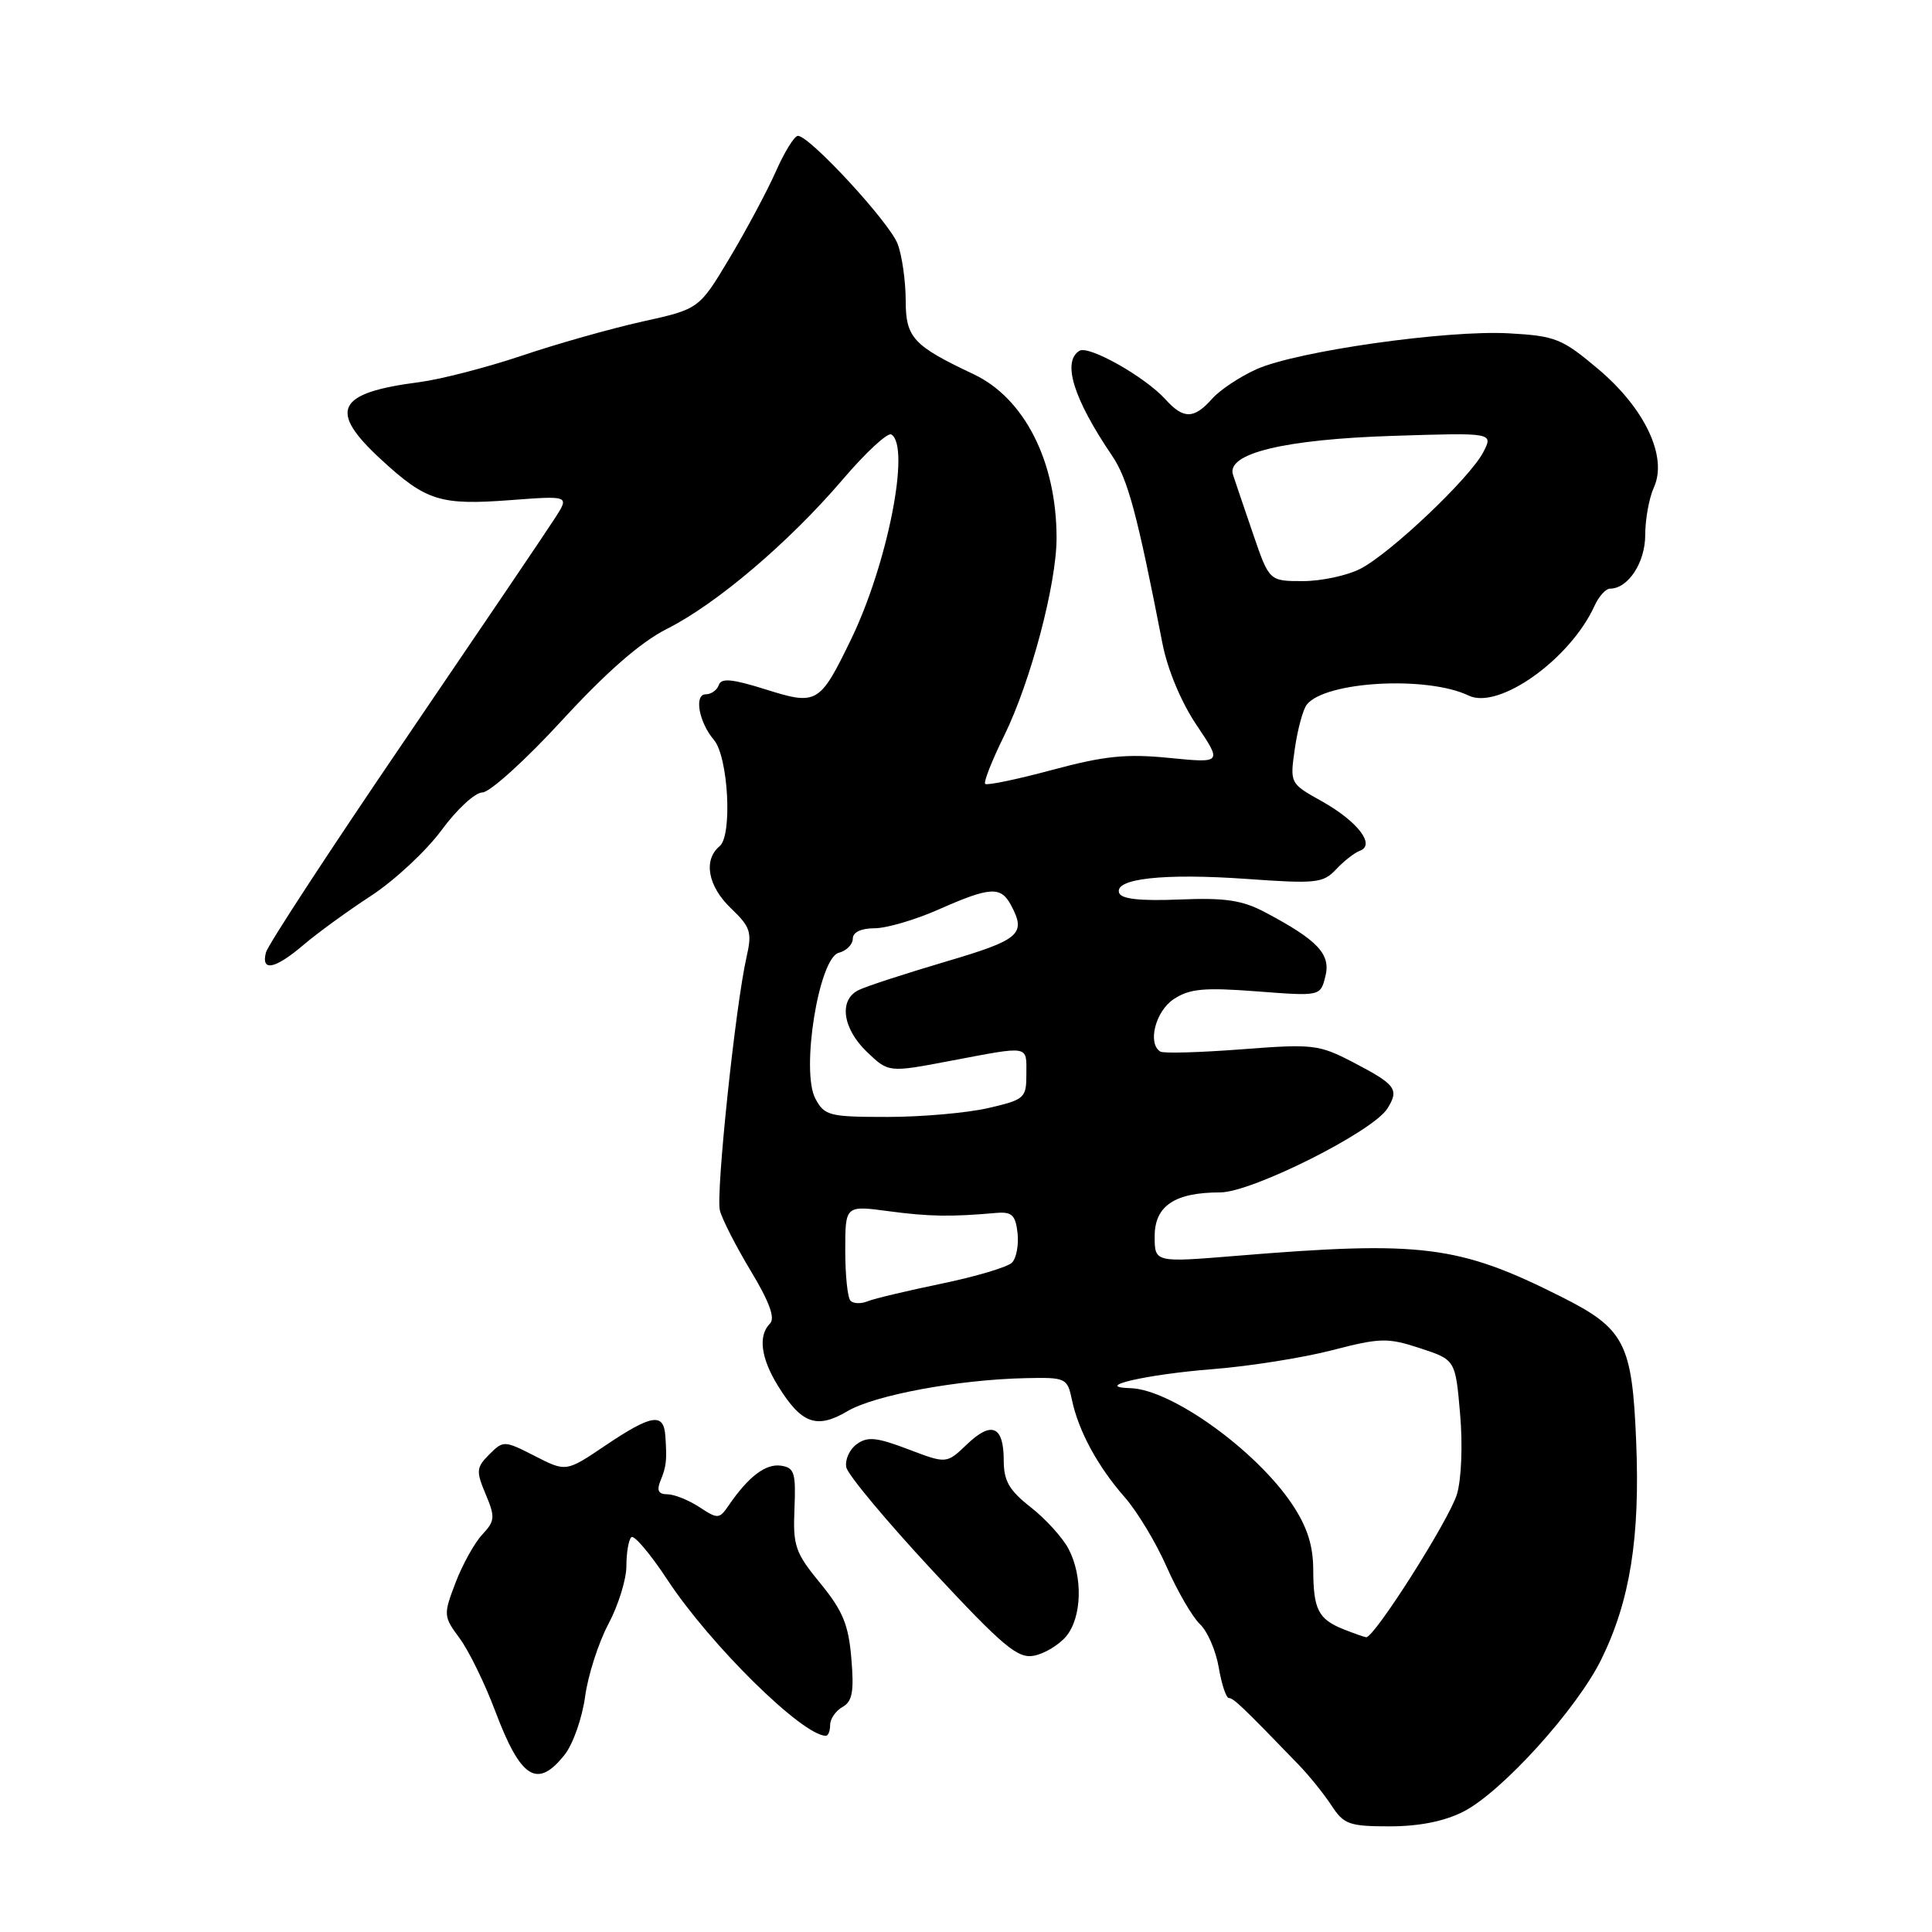 <?xml version="1.0" encoding="UTF-8" standalone="no"?>
<!DOCTYPE svg PUBLIC "-//W3C//DTD SVG 1.1//EN" "http://www.w3.org/Graphics/SVG/1.1/DTD/svg11.dtd" >
<svg xmlns="http://www.w3.org/2000/svg" xmlns:xlink="http://www.w3.org/1999/xlink" version="1.1" viewBox="0 0 256 256">
 <g >
 <path fill="currentColor"
d=" M 193.91 240.05 C 199.01 237.44 208.98 226.43 212.21 219.82 C 216.00 212.07 217.33 203.72 216.80 190.98 C 216.27 177.97 215.27 176.05 206.92 171.85 C 193.29 164.99 188.40 164.38 163.75 166.41 C 153.00 167.29 153.00 167.29 153.00 163.81 C 153.00 159.78 155.66 158.00 161.68 158.00 C 165.87 158.00 181.93 149.95 183.84 146.88 C 185.43 144.34 184.97 143.71 179.26 140.74 C 174.75 138.40 173.97 138.31 164.50 139.04 C 159.00 139.46 154.16 139.60 153.75 139.34 C 152.01 138.27 153.11 133.97 155.54 132.38 C 157.64 131.00 159.57 130.83 166.52 131.36 C 174.96 132.01 174.96 132.01 175.62 129.37 C 176.36 126.43 174.62 124.59 167.67 120.90 C 164.59 119.27 162.36 118.94 156.27 119.19 C 151.07 119.40 148.58 119.13 148.29 118.31 C 147.62 116.41 154.21 115.69 165.16 116.46 C 174.39 117.12 175.34 117.02 177.04 115.19 C 178.06 114.10 179.48 112.99 180.19 112.73 C 182.31 111.96 179.87 108.81 175.11 106.15 C 170.91 103.80 170.91 103.80 171.58 99.15 C 171.95 96.59 172.66 93.99 173.16 93.36 C 175.61 90.27 189.10 89.52 194.61 92.17 C 198.60 94.09 208.07 87.34 211.28 80.28 C 211.85 79.02 212.78 78.00 213.33 78.00 C 215.73 78.00 218.00 74.55 218.00 70.89 C 218.00 68.80 218.52 65.96 219.15 64.58 C 220.99 60.54 217.97 54.13 211.77 48.90 C 206.99 44.87 206.10 44.51 199.97 44.17 C 191.74 43.70 171.86 46.53 166.50 48.92 C 164.30 49.91 161.64 51.67 160.60 52.85 C 158.20 55.55 156.81 55.56 154.41 52.90 C 151.72 49.93 144.26 45.72 143.03 46.48 C 140.71 47.92 142.24 52.84 147.34 60.36 C 149.45 63.47 150.68 68.06 154.03 85.26 C 154.70 88.71 156.51 93.04 158.54 96.06 C 161.94 101.12 161.94 101.12 154.94 100.43 C 149.25 99.86 146.33 100.16 139.45 102.01 C 134.78 103.27 130.77 104.10 130.54 103.87 C 130.31 103.64 131.44 100.76 133.06 97.48 C 136.57 90.33 140.00 77.39 140.00 71.28 C 140.00 61.15 135.75 52.77 129.00 49.58 C 121.00 45.81 120.01 44.74 120.01 39.82 C 120.00 37.24 119.53 33.86 118.94 32.32 C 117.88 29.48 107.28 18.00 105.73 18.00 C 105.26 18.00 103.94 20.14 102.79 22.75 C 101.63 25.36 98.87 30.52 96.66 34.22 C 92.63 40.95 92.63 40.95 85.07 42.62 C 80.90 43.55 73.72 45.58 69.11 47.14 C 64.49 48.69 58.42 50.26 55.61 50.63 C 44.56 52.05 43.41 54.36 50.51 60.90 C 56.46 66.38 58.33 66.97 67.61 66.27 C 75.44 65.68 75.44 65.68 73.58 68.59 C 72.56 70.19 63.62 83.40 53.72 97.95 C 43.81 112.50 35.50 125.21 35.24 126.20 C 34.56 128.80 36.44 128.42 40.22 125.20 C 42.02 123.66 46.05 120.73 49.16 118.70 C 52.27 116.67 56.47 112.76 58.50 110.01 C 60.52 107.25 62.96 105.00 63.93 105.00 C 64.89 105.00 69.64 100.71 74.46 95.46 C 80.38 89.02 84.91 85.07 88.37 83.33 C 94.94 80.03 104.55 71.86 111.65 63.55 C 114.71 59.96 117.62 57.27 118.11 57.57 C 120.68 59.15 117.61 74.74 112.76 84.74 C 108.61 93.29 108.26 93.50 101.39 91.33 C 97.02 89.96 95.56 89.82 95.25 90.76 C 95.02 91.44 94.24 92.00 93.51 92.00 C 91.94 92.00 92.61 95.71 94.59 98.03 C 96.50 100.25 97.07 110.70 95.36 112.12 C 93.15 113.95 93.79 117.43 96.88 120.38 C 99.46 122.85 99.67 123.53 98.92 126.82 C 97.46 133.20 94.83 158.19 95.39 160.39 C 95.68 161.55 97.53 165.16 99.49 168.42 C 101.94 172.48 102.74 174.66 102.03 175.37 C 100.43 176.97 100.81 179.95 103.09 183.64 C 106.19 188.66 108.21 189.40 112.29 186.99 C 115.92 184.85 126.99 182.80 135.95 182.61 C 141.24 182.50 141.43 182.59 142.04 185.50 C 142.90 189.60 145.45 194.31 149.02 198.38 C 150.67 200.25 153.18 204.41 154.60 207.64 C 156.02 210.86 158.00 214.26 158.99 215.20 C 159.99 216.13 161.11 218.72 161.49 220.95 C 161.87 223.18 162.47 225.00 162.84 225.00 C 163.45 225.00 164.74 226.24 172.07 233.83 C 173.49 235.30 175.45 237.74 176.44 239.25 C 178.06 241.74 178.79 242.00 184.15 242.00 C 188.06 242.00 191.39 241.33 193.91 240.05 Z  M 74.84 232.48 C 75.93 231.10 77.14 227.65 77.53 224.81 C 77.91 221.98 79.31 217.65 80.62 215.18 C 81.93 212.72 83.00 209.27 83.00 207.52 C 83.00 205.77 83.29 204.04 83.65 203.69 C 84.00 203.33 86.14 205.85 88.40 209.28 C 94.10 217.95 106.34 230.00 109.43 230.00 C 109.75 230.00 110.00 229.35 110.00 228.55 C 110.00 227.75 110.74 226.69 111.64 226.18 C 112.94 225.46 113.18 224.14 112.81 219.77 C 112.44 215.29 111.68 213.44 108.70 209.80 C 105.37 205.75 105.06 204.84 105.27 199.92 C 105.47 195.14 105.26 194.47 103.47 194.21 C 101.46 193.92 99.17 195.66 96.58 199.44 C 95.31 201.30 95.12 201.31 92.66 199.69 C 91.23 198.76 89.33 198.00 88.43 198.00 C 87.26 198.00 86.99 197.50 87.50 196.25 C 88.30 194.31 88.39 193.53 88.16 190.25 C 87.94 187.16 86.34 187.42 80.24 191.52 C 75.01 195.05 75.01 195.05 70.87 192.93 C 66.81 190.86 66.70 190.86 64.83 192.72 C 63.11 194.45 63.06 194.92 64.35 197.98 C 65.63 201.03 65.59 201.53 63.90 203.34 C 62.87 204.44 61.28 207.31 60.36 209.72 C 58.74 213.98 58.75 214.17 60.91 217.09 C 62.12 218.73 64.26 223.10 65.64 226.78 C 69.01 235.72 71.21 237.09 74.84 232.48 Z  M 141.25 216.85 C 143.37 214.34 143.52 208.88 141.57 205.20 C 140.78 203.72 138.53 201.24 136.57 199.71 C 133.72 197.48 133.00 196.22 133.00 193.52 C 133.00 188.95 131.40 188.25 128.13 191.38 C 125.42 193.97 125.42 193.97 120.33 192.03 C 116.14 190.44 114.94 190.32 113.51 191.37 C 112.56 192.06 111.94 193.44 112.14 194.43 C 112.34 195.41 117.45 201.54 123.50 208.05 C 132.93 218.19 134.86 219.80 137.00 219.39 C 138.38 219.13 140.29 217.98 141.25 216.85 Z  M 178.03 215.89 C 174.68 214.55 174.03 213.27 174.01 208.00 C 174.00 204.78 173.21 202.32 171.25 199.37 C 166.47 192.19 155.20 184.09 149.79 183.94 C 144.62 183.79 151.90 182.11 160.68 181.42 C 165.53 181.04 172.64 179.91 176.48 178.92 C 182.89 177.26 183.84 177.23 188.15 178.64 C 192.85 180.18 192.85 180.18 193.47 187.34 C 193.83 191.44 193.65 196.00 193.05 198.00 C 192.03 201.38 182.07 217.07 181.02 216.94 C 180.73 216.90 179.39 216.43 178.03 215.89 Z  M 112.70 172.36 C 112.31 171.98 112.00 168.98 112.00 165.69 C 112.00 159.72 112.00 159.72 117.75 160.49 C 123.16 161.21 126.03 161.25 132.00 160.72 C 134.07 160.54 134.56 160.99 134.83 163.37 C 135.01 164.95 134.67 166.73 134.09 167.31 C 133.50 167.90 129.30 169.15 124.76 170.09 C 120.22 171.03 115.80 172.08 114.95 172.43 C 114.09 172.78 113.08 172.75 112.70 172.36 Z  M 108.04 145.57 C 106.09 141.93 108.50 126.94 111.14 126.25 C 112.16 125.99 113.00 125.14 113.00 124.38 C 113.00 123.53 114.09 123.00 115.88 123.00 C 117.46 123.00 121.29 121.88 124.40 120.50 C 131.20 117.49 132.61 117.41 133.96 119.93 C 136.02 123.78 135.16 124.52 125.25 127.44 C 119.89 129.03 114.71 130.71 113.75 131.20 C 111.12 132.51 111.64 136.28 114.87 139.38 C 117.74 142.13 117.74 142.13 125.98 140.56 C 136.56 138.56 136.00 138.46 136.00 142.33 C 136.00 145.51 135.77 145.71 130.92 146.83 C 128.13 147.47 122.13 148.00 117.59 148.00 C 109.87 148.00 109.25 147.84 108.04 145.57 Z  M 166.04 70.75 C 164.86 67.31 163.67 63.79 163.38 62.91 C 162.44 60.08 170.16 58.21 184.69 57.75 C 197.88 57.33 197.88 57.33 196.54 59.92 C 194.78 63.32 184.29 73.28 180.27 75.36 C 178.53 76.26 175.09 77.00 172.64 77.00 C 168.18 77.00 168.18 77.00 166.04 70.75 Z "/>
</g>
</svg>